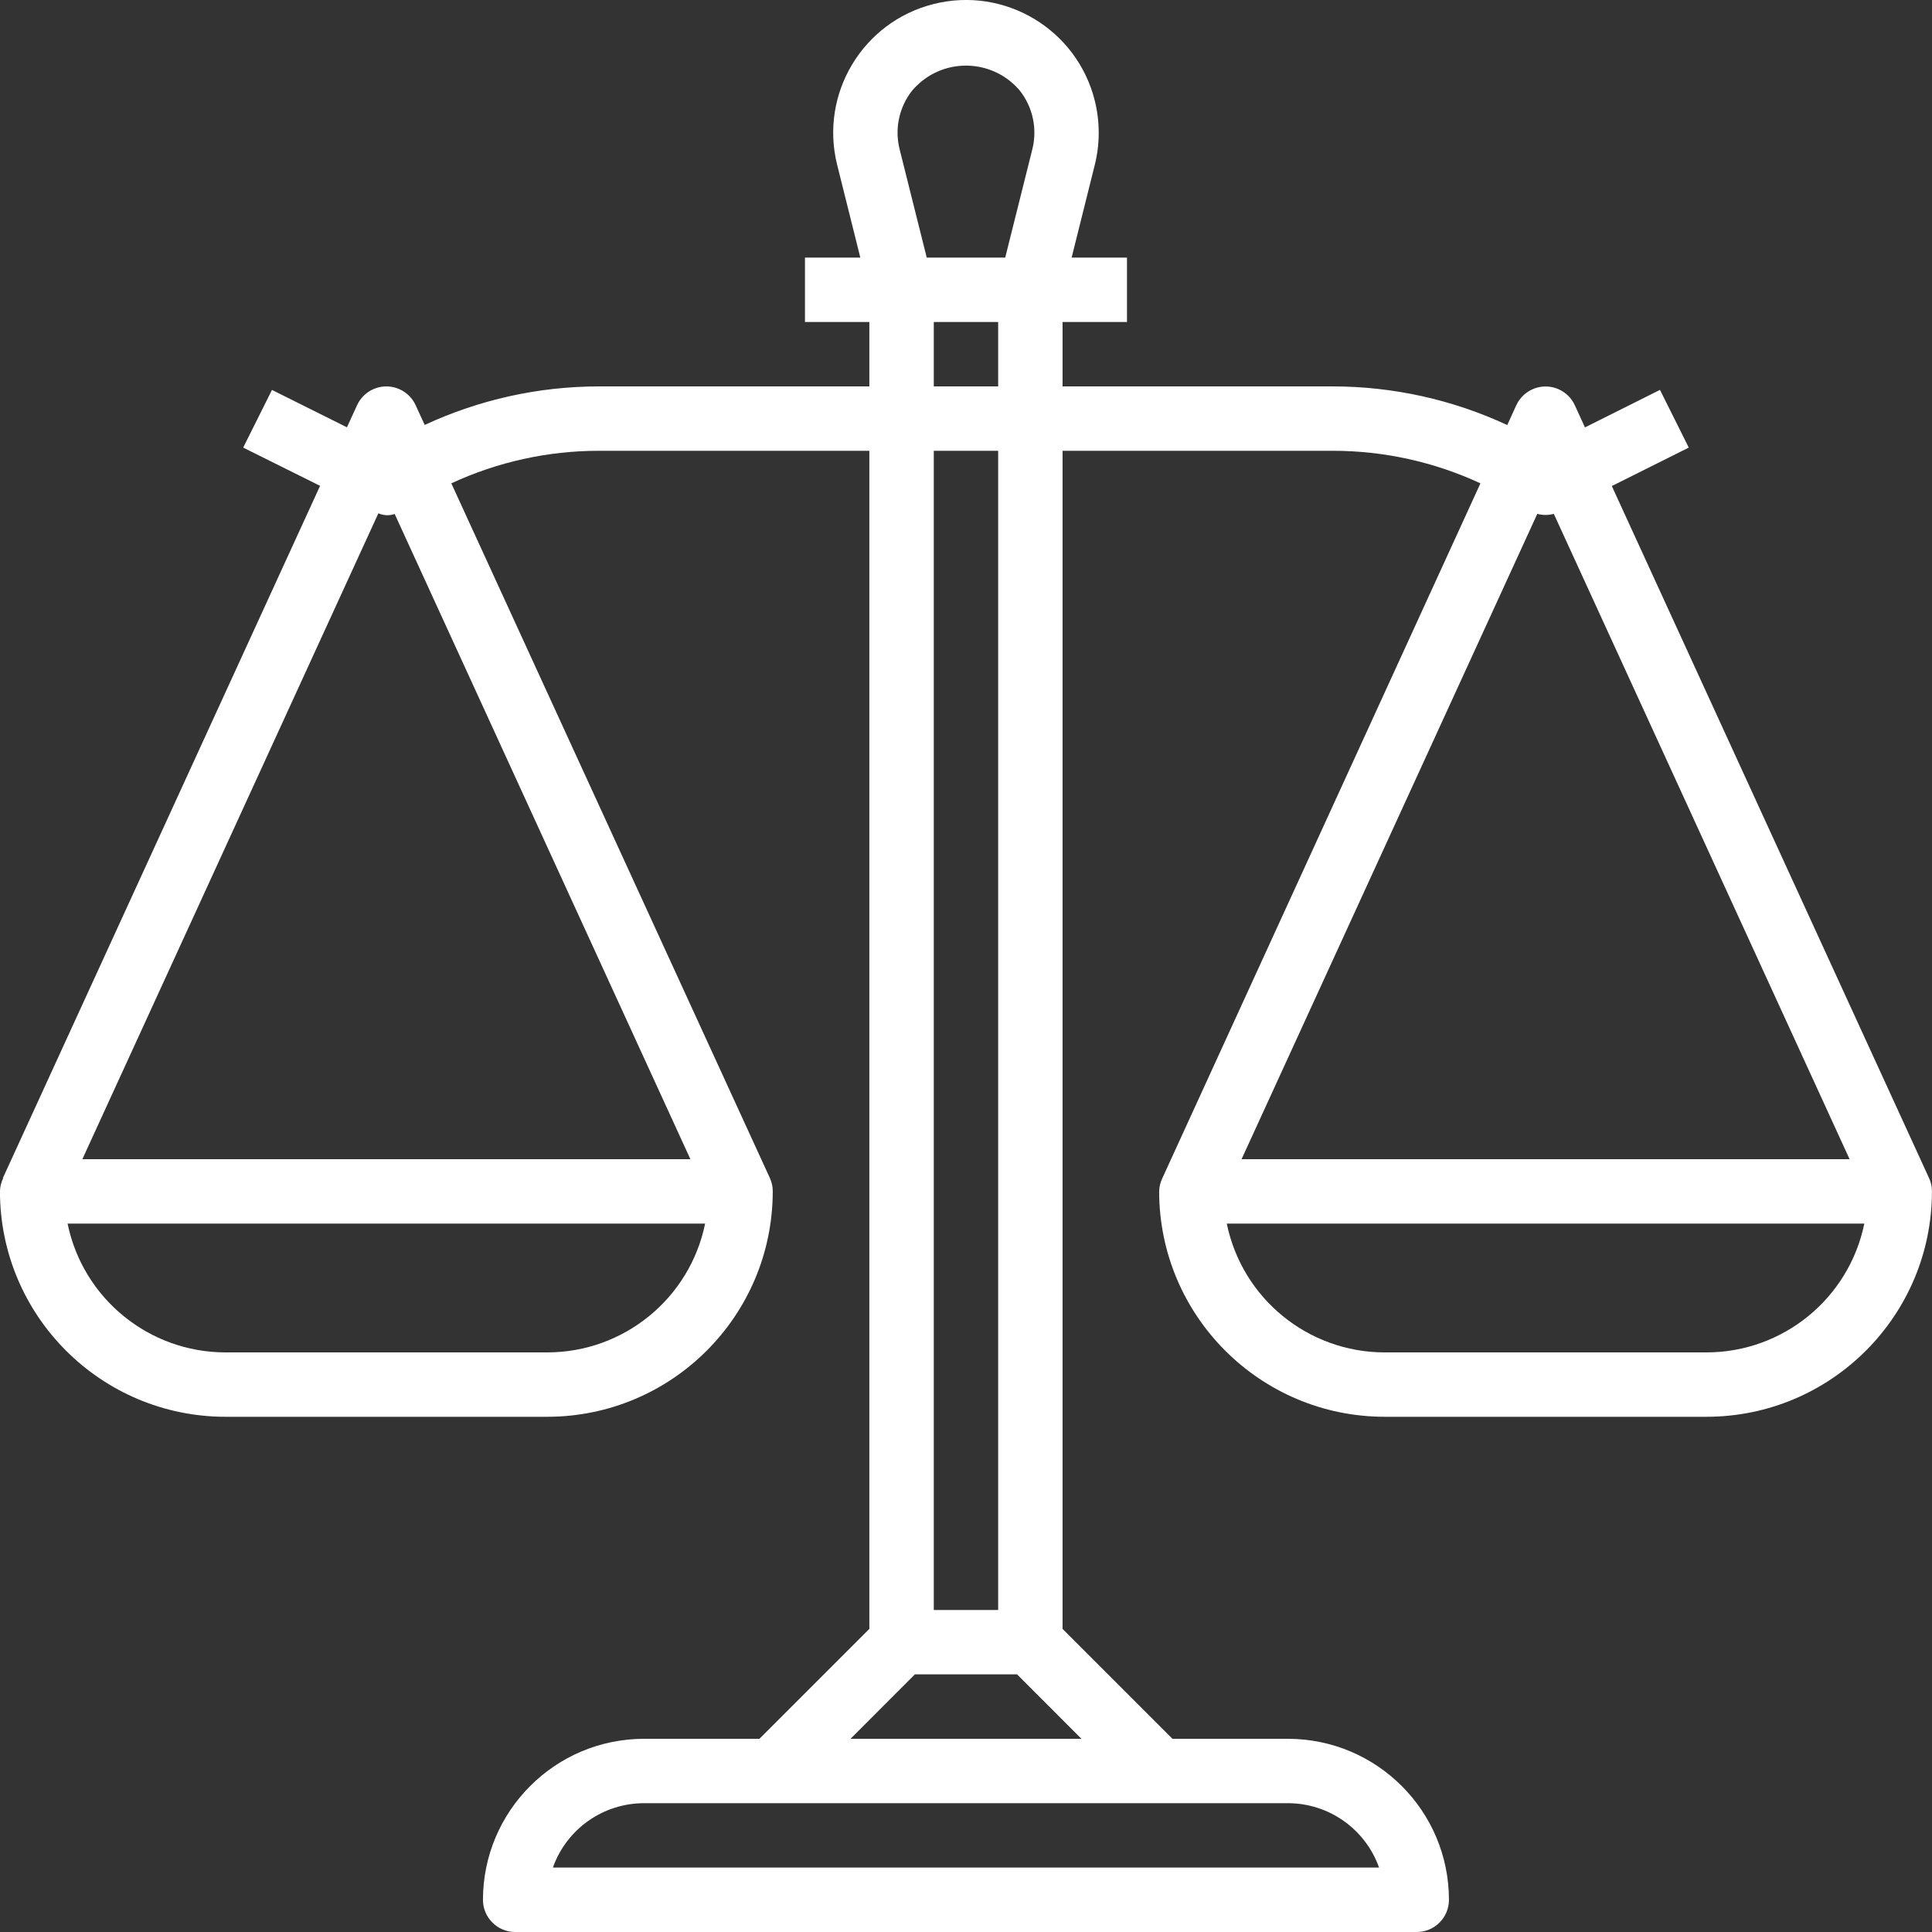<svg width="40" height="40" viewBox="0 0 40 40" fill="none" xmlns="http://www.w3.org/2000/svg">
<rect x="0" y="0" width="40" height="40" fill="#333333" stroke="none"/>
<path d="M0.066 24.391L0.06 24.389L6.627 10.059L5.035 9.267L5.631 8.073L7.183 8.847L7.393 8.389C7.547 8.054 7.943 7.907 8.277 8.061C8.422 8.127 8.539 8.244 8.605 8.389L8.793 8.798C9.923 8.273 11.153 8.001 12.399 8H17.999V6.667H16.666V5.333H17.812L17.333 3.415C16.965 1.943 17.86 0.45 19.333 0.082C20.806 -0.286 22.298 0.61 22.666 2.083C22.775 2.52 22.775 2.978 22.666 3.415L22.187 5.333H23.333V6.667H21.999V8H27.596C28.843 8.001 30.075 8.274 31.206 8.8L31.393 8.391C31.547 8.056 31.942 7.909 32.277 8.062C32.422 8.129 32.539 8.245 32.605 8.391L32.815 8.849L34.368 8.072L34.964 9.267L33.371 10.063L39.938 24.389C39.979 24.476 40 24.571 39.999 24.667C39.996 27.243 37.909 29.33 35.333 29.333H28.666C26.09 29.33 24.002 27.243 23.999 24.667C24.001 24.571 24.024 24.477 24.066 24.391L30.651 10.007C29.694 9.563 28.651 9.333 27.596 9.333H21.999V33.724L24.275 36H26.666C28.506 36.002 29.997 37.493 29.999 39.333C29.999 39.701 29.701 40 29.333 40H10.666C10.298 40 9.999 39.701 9.999 39.333C10.002 37.493 11.493 36.002 13.333 36H15.723L17.999 33.724V9.333H12.399C11.344 9.333 10.301 9.563 9.344 10.007L15.939 24.389C15.979 24.476 16 24.571 15.999 24.667C15.996 27.243 13.909 29.33 11.333 29.333H4.666C2.09 29.33 0.002 27.243 -0.001 24.667C0.001 24.571 0.024 24.477 0.066 24.391ZM28.666 28H35.333C36.916 27.998 38.28 26.884 38.599 25.333H25.399C25.718 26.884 27.082 27.998 28.666 28ZM25.705 24H38.294L32.17 10.639C32.058 10.669 31.94 10.669 31.828 10.639L25.705 24ZM21.115 1.877C20.596 1.261 19.675 1.183 19.059 1.702C18.996 1.756 18.937 1.814 18.884 1.877C18.614 2.22 18.519 2.669 18.626 3.092L19.187 5.333H20.812L21.373 3.092C21.48 2.669 21.384 2.22 21.115 1.877ZM20.666 8V6.667H19.333V8H20.666ZM19.333 9.333V33.333H20.666V9.333H19.333ZM13.333 37.333C12.485 37.334 11.73 37.868 11.447 38.666H28.552C28.268 37.868 27.513 37.334 26.666 37.333H13.333ZM17.609 36H22.39L21.057 34.666H18.942L17.609 36ZM8.171 10.641C8.061 10.68 7.941 10.675 7.834 10.627L1.705 24H14.294L8.171 10.641ZM4.666 28H11.333C12.916 27.998 14.281 26.884 14.599 25.333H1.399C1.718 26.884 3.083 27.998 4.666 28Z" fill="white"/>
</svg>
